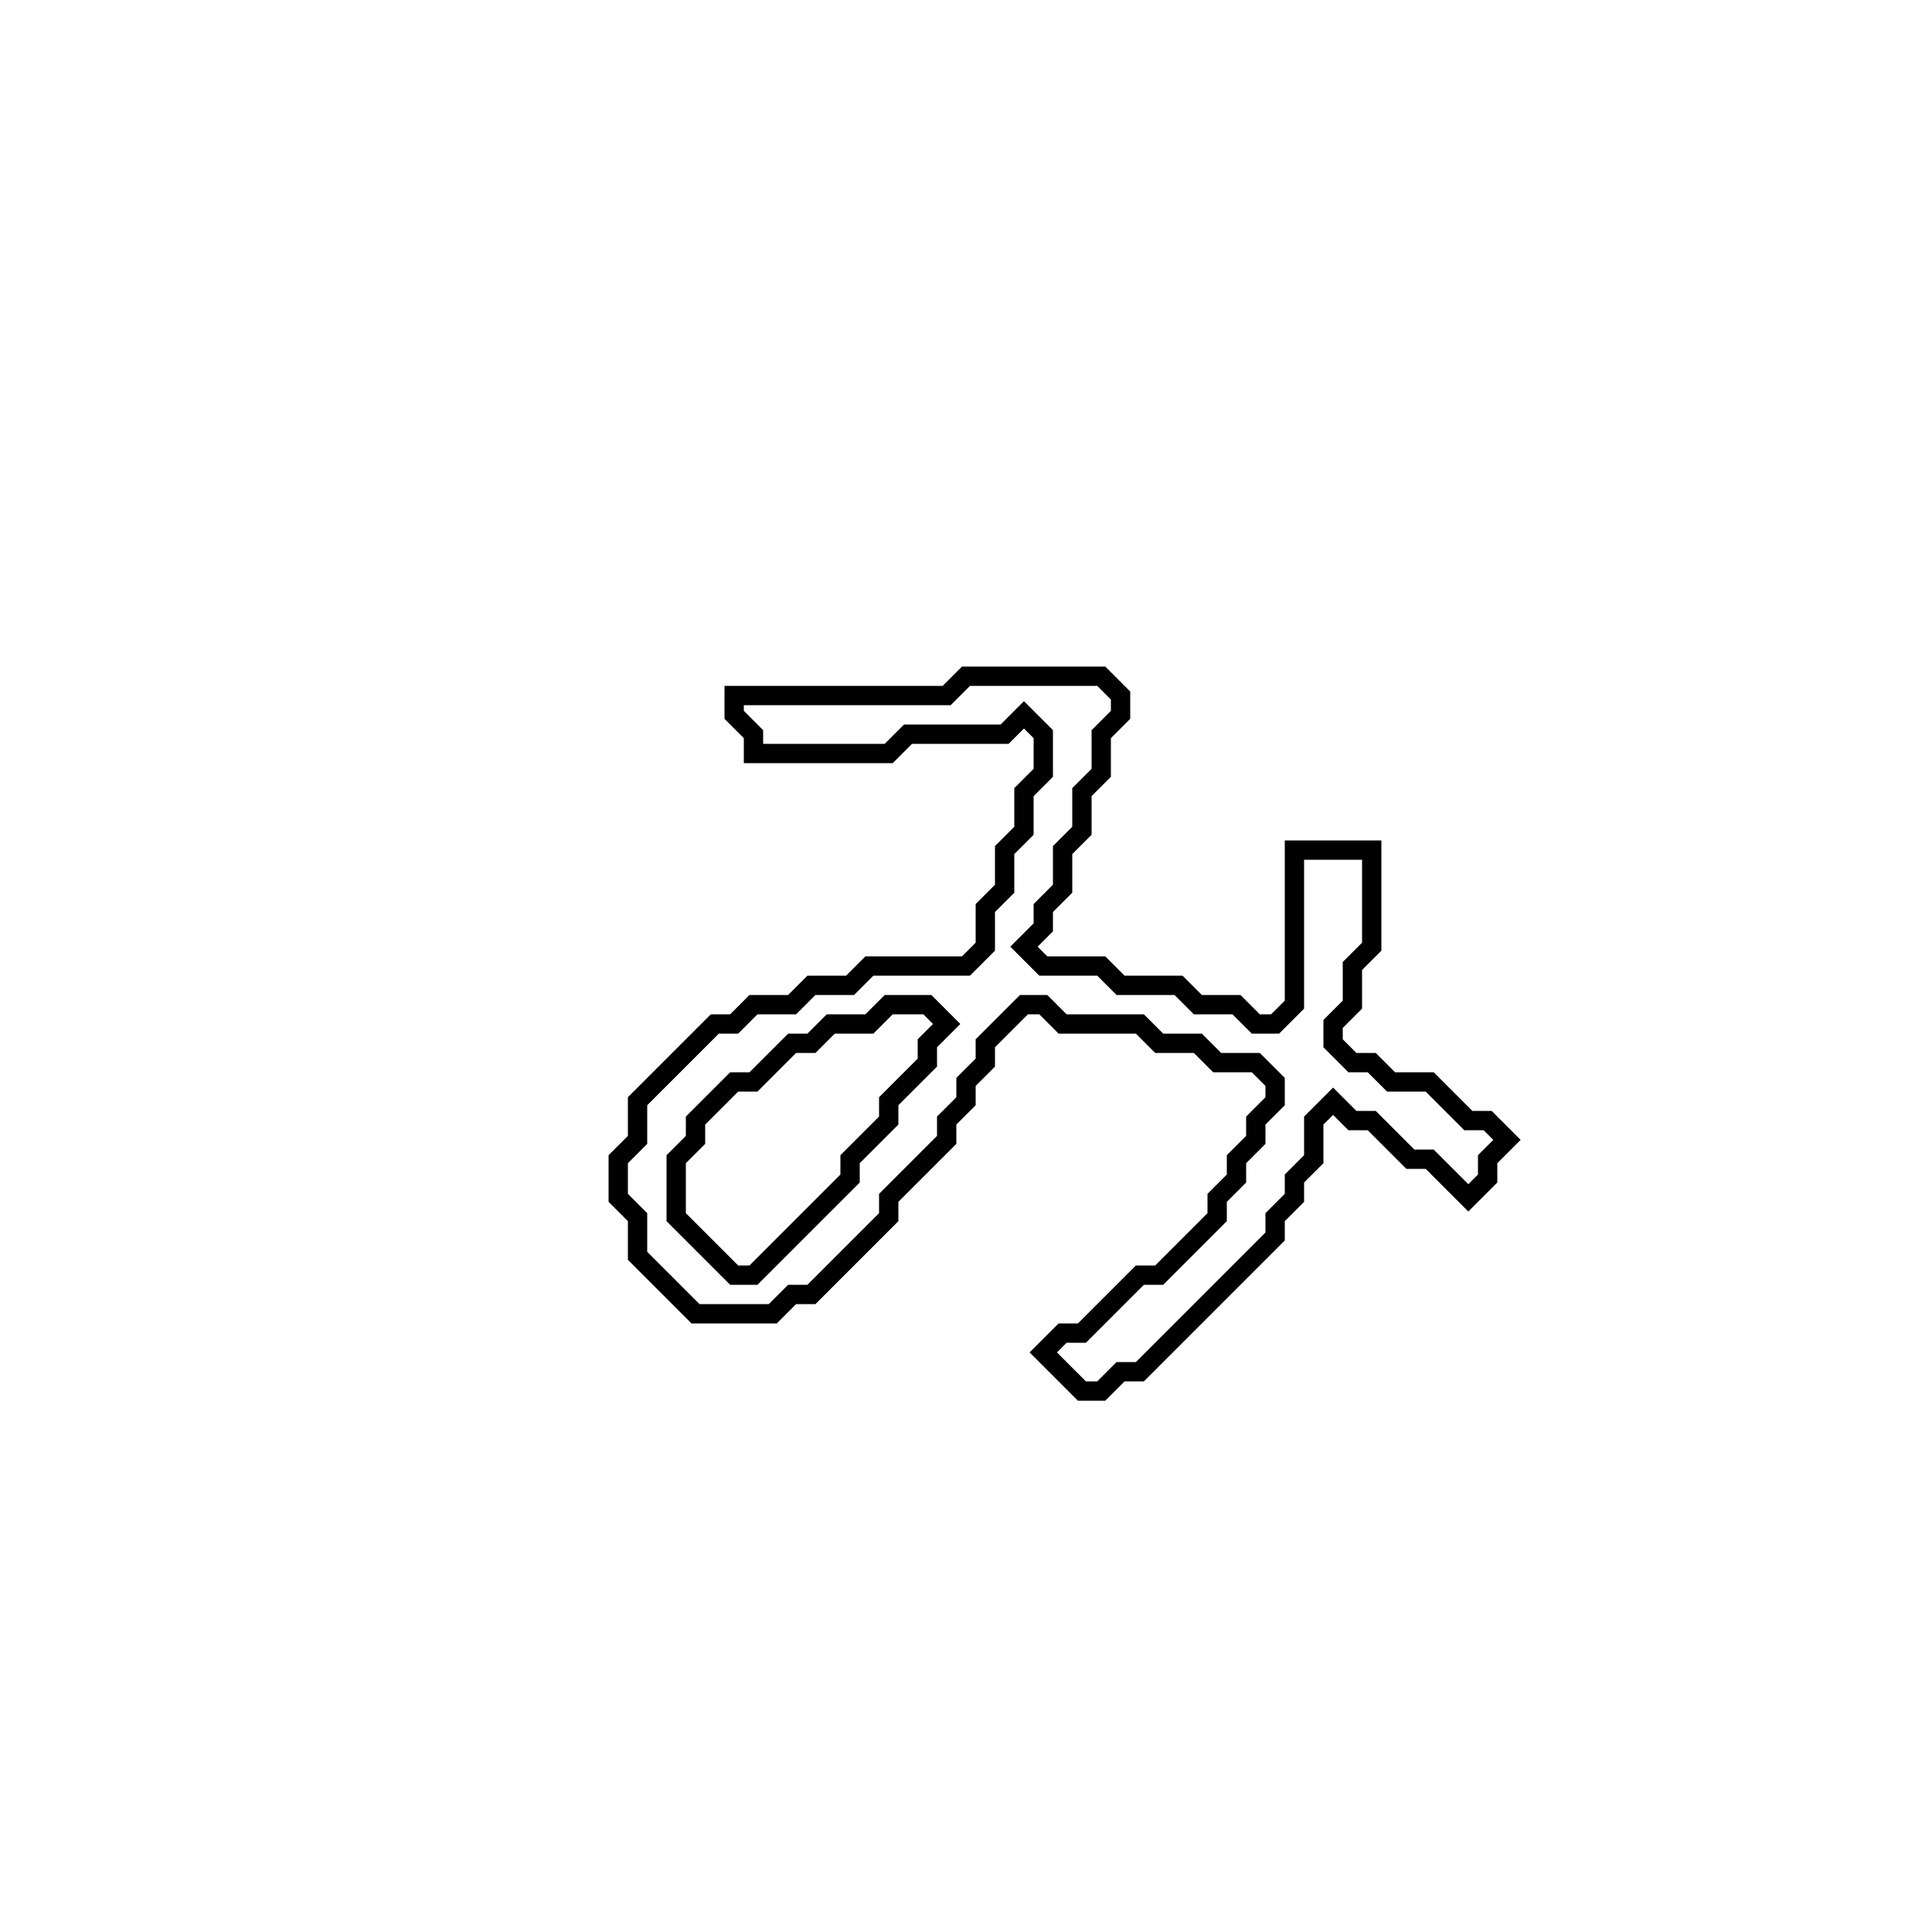 <?xml version="1.0" encoding="utf-8" ?>
<svg baseProfile="full" height="100" version="1.1" width="100" xmlns="http://www.w3.org/2000/svg" xmlns:ev="http://www.w3.org/2001/xml-events" xmlns:xlink="http://www.w3.org/1999/xlink"><defs /><polygon fill="none" id="1" points="50,35 49,36 38,36 38,37 39,38 39,39 46,39 47,38 52,38 53,37 54,38 54,40 53,41 53,43 52,44 52,46 51,47 51,49 50,50 45,50 44,51 42,51 41,52 39,52 38,53 37,53 33,57 33,59 32,60 32,62 33,63 33,65 36,68 40,68 41,67 42,67 46,63 46,62 49,59 49,58 50,57 50,56 51,55 51,54 53,52 54,52 55,53 59,53 60,54 62,54 63,55 65,55 66,56 66,57 65,58 65,59 64,60 64,61 63,62 63,63 60,66 59,66 56,69 55,69 54,70 56,72 57,72 58,71 59,71 66,64 66,63 67,62 67,61 68,60 68,58 69,57 70,58 71,58 73,60 74,60 76,62 77,61 77,60 78,59 77,58 76,58 74,56 72,56 71,55 70,55 69,54 69,53 70,52 70,50 71,49 71,44 67,44 67,52 66,53 65,53 64,52 62,52 61,51 58,51 57,50 54,50 53,49 54,48 54,47 55,46 55,44 56,43 56,41 57,40 57,38 58,37 58,36 57,35" stroke="black" stroke-width="1" /><polygon fill="none" id="2" points="45,53 46,52 48,52 49,53 48,54 48,55 46,57 46,58 44,60 44,61 39,66 38,66 35,63 35,60 36,59 36,58 38,56 39,56 41,54 42,54 43,53" stroke="black" stroke-width="1" /></svg>